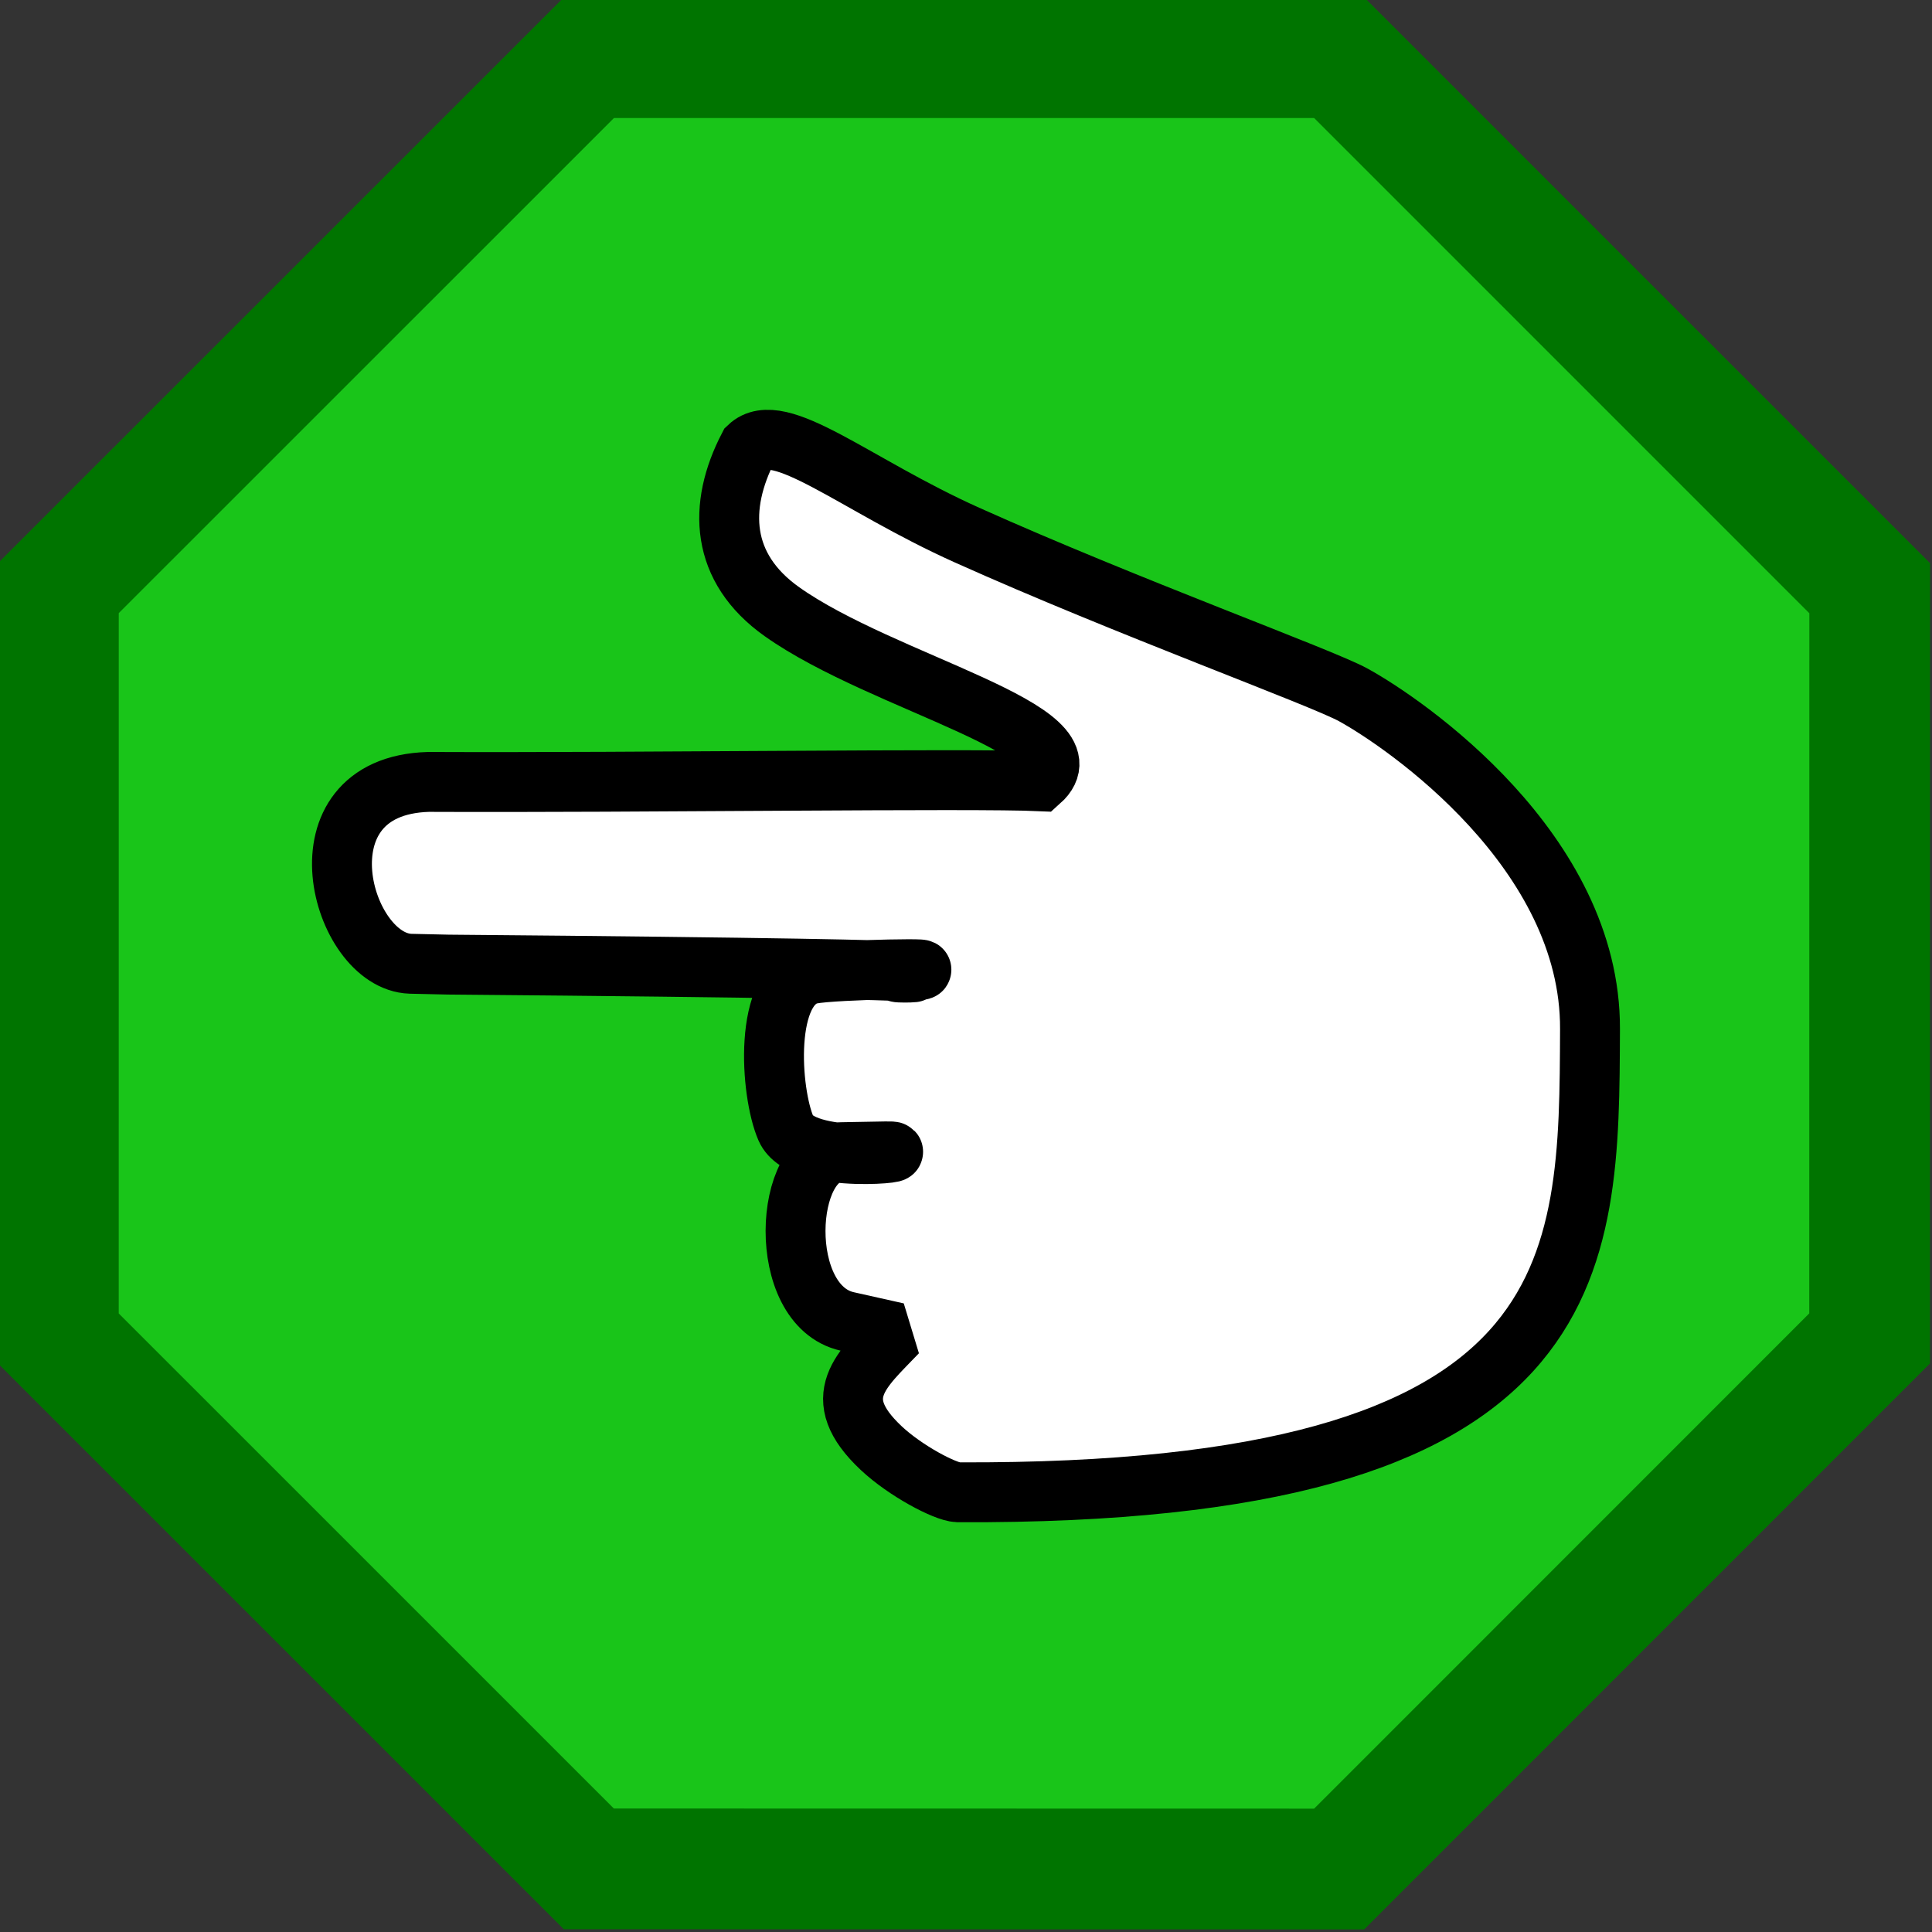 <?xml version="1.0" encoding="UTF-8" standalone="no"?>
<!-- Created with Inkscape (http://www.inkscape.org/) -->

<svg
   xmlns:dc="http://purl.org/dc/elements/1.1/"
   xmlns:cc="http://creativecommons.org/ns#"
   xmlns:rdf="http://www.w3.org/1999/02/22-rdf-syntax-ns#"
   xmlns:svg="http://www.w3.org/2000/svg"
   xmlns="http://www.w3.org/2000/svg"
   xmlns:sodipodi="http://sodipodi.sourceforge.net/DTD/sodipodi-0.dtd"
   xmlns:inkscape="http://www.inkscape.org/namespaces/inkscape"
   inkscape:export-ydpi="90.000000"
   inkscape:export-xdpi="90.000000"
   inkscape:export-filename="/home/silsor/graphics/mine/stop_hand.png"
   sodipodi:docname="Start_hand.svg"
   height="64px"
   width="64px"
   inkscape:version="0.48.1 "
   sodipodi:version="0.32"
   id="svg1337"
   version="1.1">
  <rect width="100%" height="100%" fill="#333333" stroke="none"/>
  <defs
     id="defs1340" />
  <sodipodi:namedview
     inkscape:current-layer="svg1337"
     inkscape:window-y="0"
     inkscape:window-x="0"
     inkscape:cy="38.473012"
     inkscape:cx="32.098755"
     inkscape:zoom="8"
     gridtolerance="0.5px"
     inkscape:grid-points="true"
     inkscape:grid-bbox="true"
     showgrid="false"
     id="base"
     pagecolor="#ffffff"
     bordercolor="#666666"
     borderopacity="1.0"
     inkscape:pageopacity="0.0"
     inkscape:pageshadow="2"
     inkscape:window-width="1600"
     inkscape:window-height="823"
     showguides="true"
     inkscape:guide-bbox="true"
     inkscape:window-maximized="1">
    <inkscape:grid
       id="GridFromPre046Settings"
       type="xygrid"
       originx="0px"
       originy="0px"
       spacingx="1px"
       spacingy="1px"
       color="#0000ff"
       empcolor="#0000ff"
       opacity="0.2"
       empopacity="0.4"
       empspacing="8" />
  </sodipodi:namedview>
  <path
     inkscape:export-ydpi="90.000000"
     inkscape:export-xdpi="90.000000"
     inkscape:export-filename="/home/silsor/graphics/mine/stop_hand.png"
     transform="matrix(4,1.657,-1.657,4,-242.257,-2152.014)"
     d="M 256.857,447.079 L 251.553,449.275 L 246.25,447.079 L 244.053,441.775 L 246.25,436.472 L 251.553,434.275 L 256.857,436.472 L 259.053,441.775 L 256.857,447.079 z "
     inkscape:randomized="0"
     inkscape:rounded="0"
     inkscape:flatsided="false"
     sodipodi:arg2="1.5707963"
     sodipodi:arg1="0.78539816"
     sodipodi:r2="7.5"
     sodipodi:r1="7.5"
     sodipodi:cy="441.77548"
     sodipodi:cx="251.55324"
     sodipodi:sides="4"
     id="path8145"
     style="opacity:1;color:black;fill:#19c519;fill-opacity:1;fill-rule:evenodd;stroke:#007400;stroke-width:0.924;stroke-linecap:butt;stroke-linejoin:miter;marker:none;marker-start:none;marker-mid:none;marker-end:none;stroke-miterlimit:4;stroke-dasharray:none;stroke-dashoffset:0;stroke-opacity:1;visibility:visible;display:inline;overflow:visible"
     sodipodi:type="star" />
  <g
     id="g3846"
     transform="matrix(-1,0,0,1,14.516,8.438)">
    <path
       inkscape:export-ydpi="90.000000"
       inkscape:export-xdpi="90.000000"
       inkscape:export-filename="/home/silsor/graphics/mine/stop_hand.png"
       sodipodi:nodetypes="ccscscssssccccscscc"
       id="path2957"
       d="m -38.155,25.651 c 0.035,7.872 -0.058,15.438 20.942,15.345 0.426,-0.018 1.736,-0.713 2.531,-1.457 1.821,-1.705 0.635,-2.615 -0.524,-3.832 l 1.654,-0.37 c 2.37,-0.53 2.13,-5.609 0.216,-5.607 l -1.493,-0.027 c -1.256,-0.023 2.758,0.506 3.31,-0.759 0.518,-1.186 0.775,-4.781 -0.841,-5.116 -0.762,-0.158 -5.051,-0.215 -3.181,-0.096 2.078,0.132 -7.251,-0.026 15.205,-0.216 l 1.25,-0.028 C 3.225,23.416 4.826,17.599 0.327,17.464 -6.673,17.495 -17.708,17.339 -19.94,17.441 c -1.871,-1.673 5.193,-3.233 8.551,-5.614 2.047,-1.451 2.132,-3.49 1.106,-5.465 -1.01,-0.96 -3.501,1.25 -7.233,2.925 -5.309,2.383 -11.734,4.71 -12.795,5.293 -1.726,0.947 -7.87,5.168 -7.844,11.071 z"
       style="fill:#ffffff;fill-opacity:1;fill-rule:evenodd;stroke:#000000;stroke-width:1.984;stroke-linecap:butt;stroke-linejoin:miter;stroke-miterlimit:1.5;stroke-opacity:1;stroke-dasharray:none"
       inkscape:connector-curvature="0" />
    <g
       transform="matrix(-0.004,-1,-1,0.004,13.868,56.972)"
       id="g1930" />
  </g>
</svg>
